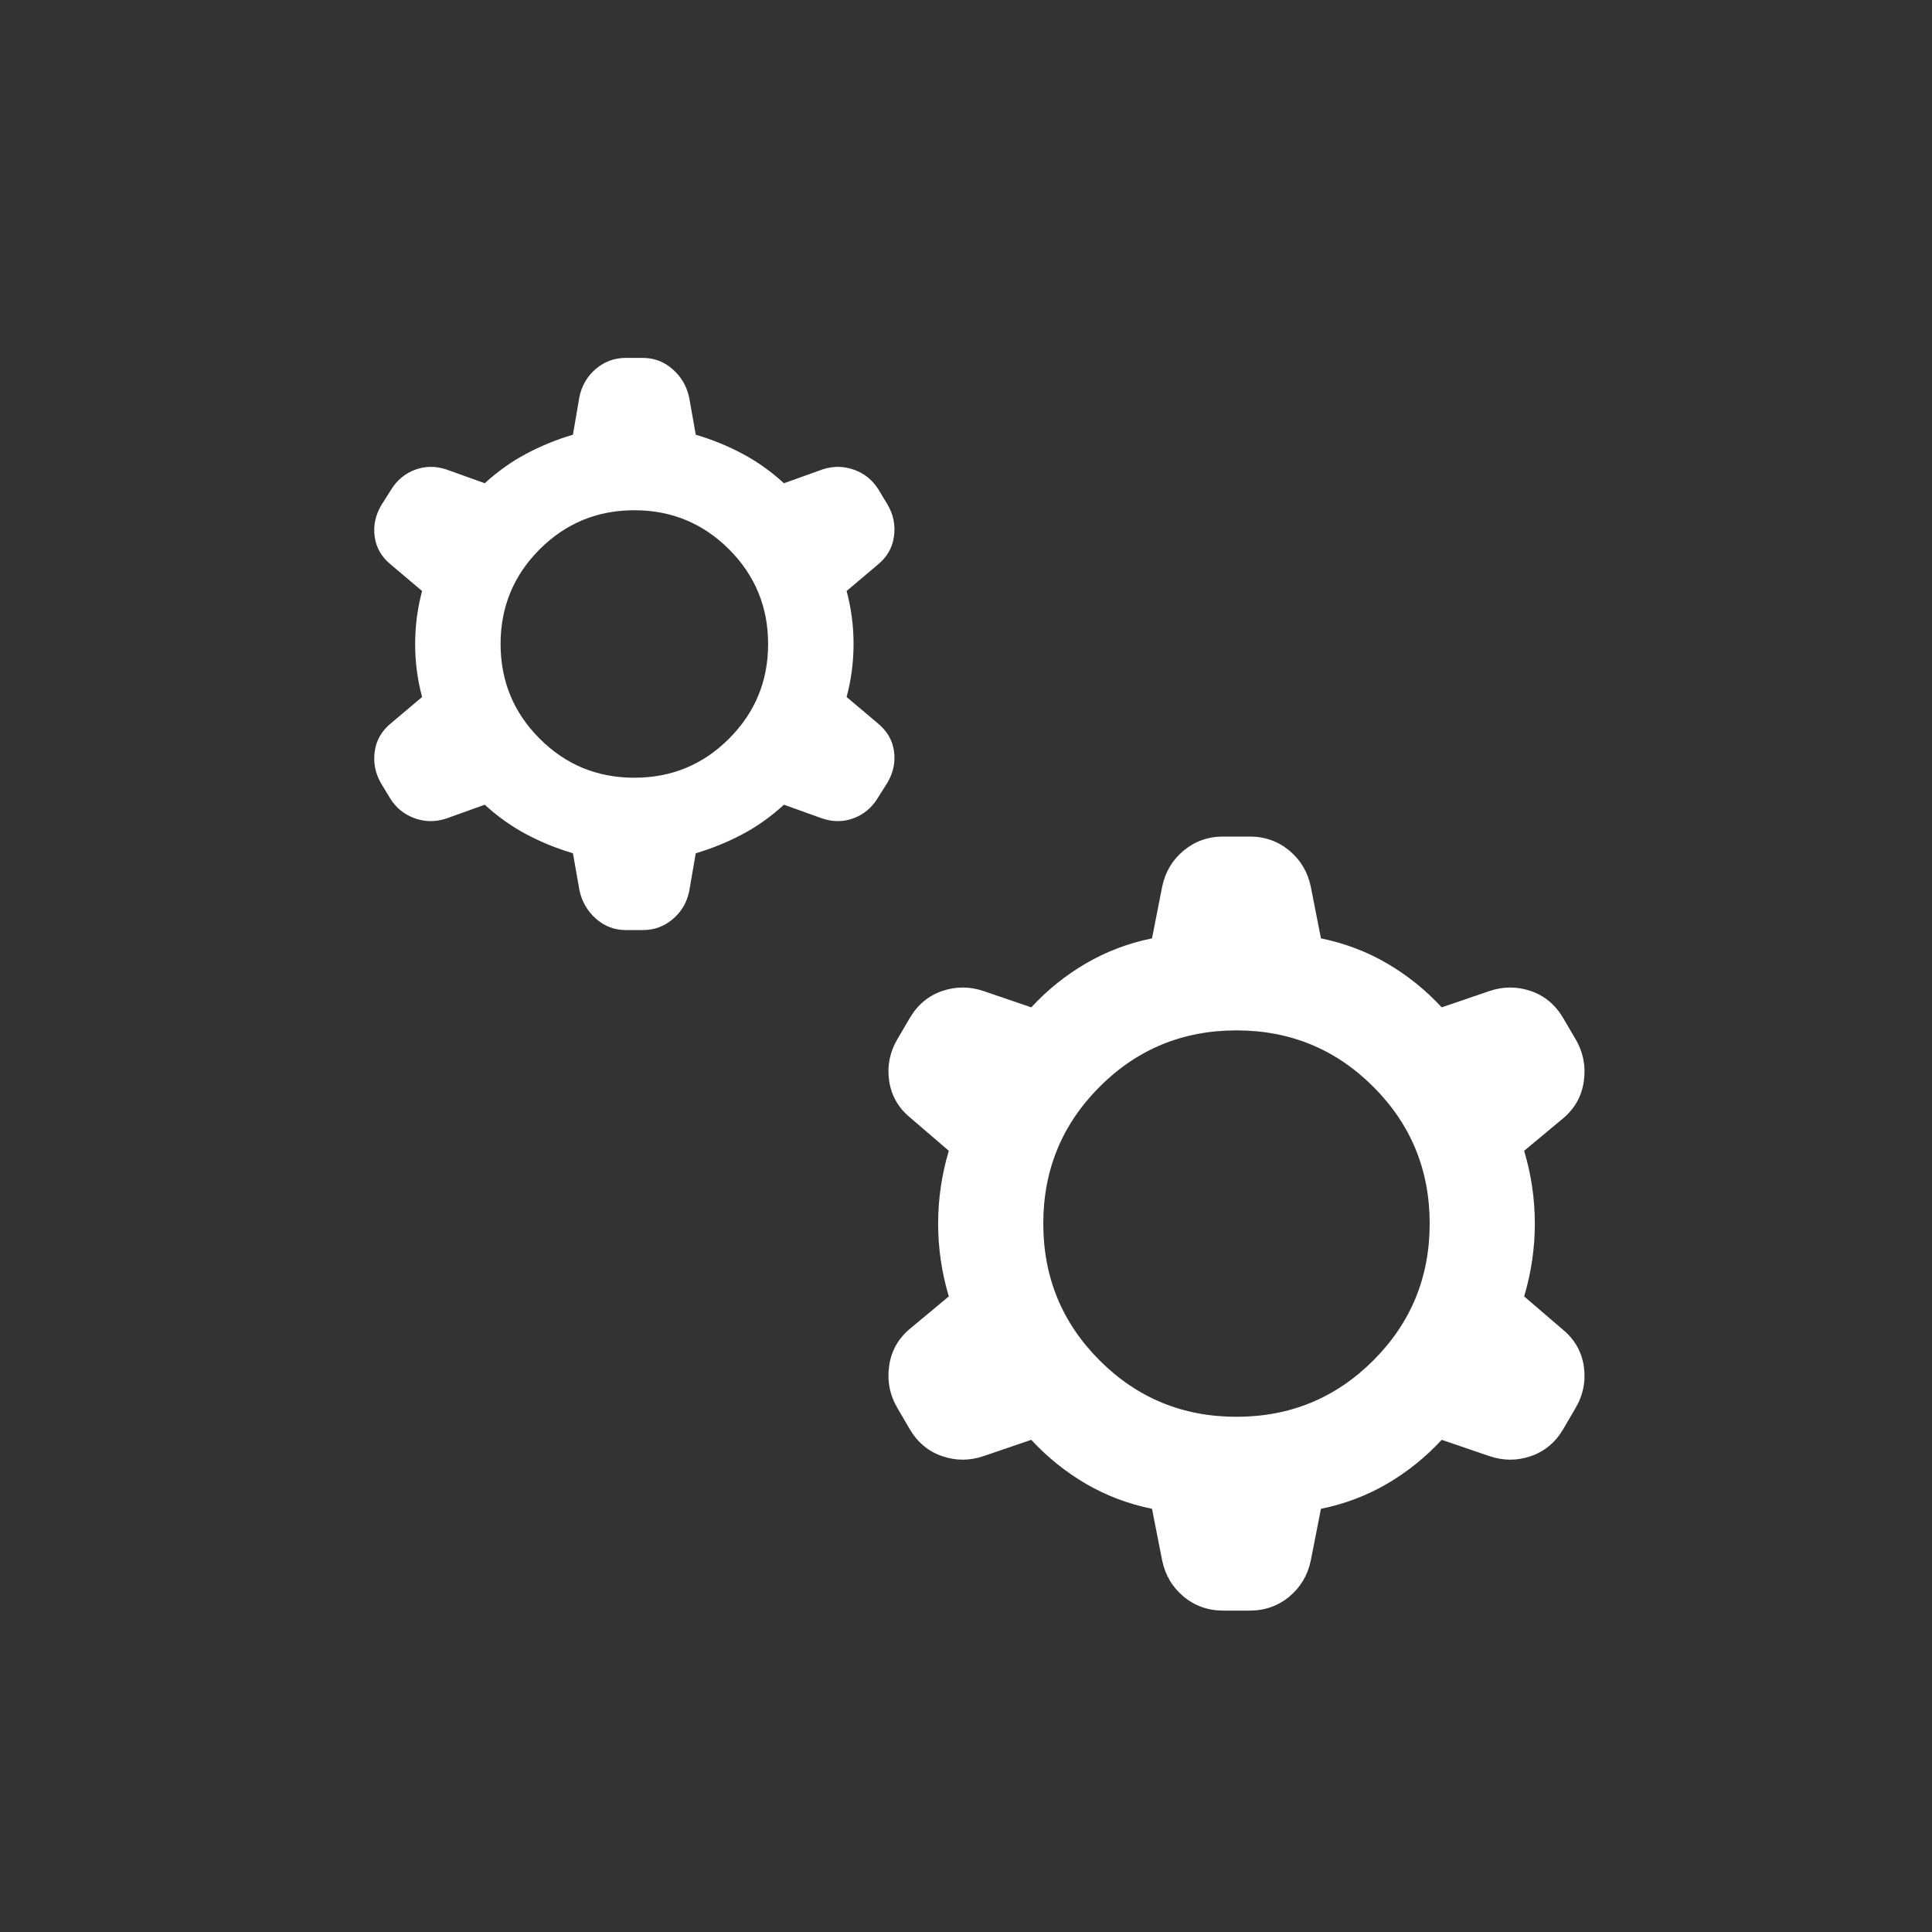 <svg width="40" height="40" viewBox="0 0 40 40" fill="none" xmlns="http://www.w3.org/2000/svg">
<rect x="0" y="0" width="40" height="40" fill="#333333" stroke="none"/>
<mask id="mask0_7395_33997" style="mask-type:alpha" maskUnits="userSpaceOnUse" x="4" y="4" width="32" height="32">
<rect x="4" y="4" width="32" height="32" fill="#fff"/>
</mask>
<g mask="url(#mask0_7395_33997)">
<path d="M11.862 17.666C11.518 17.564 11.195 17.432 10.894 17.271C10.592 17.111 10.306 16.907 10.036 16.661L9.236 16.948C9.015 17.02 8.798 17.018 8.585 16.941C8.371 16.864 8.203 16.729 8.082 16.536L7.892 16.223C7.771 16.016 7.726 15.796 7.758 15.562C7.789 15.327 7.902 15.132 8.095 14.974L8.739 14.431C8.643 14.073 8.595 13.708 8.595 13.333C8.595 12.959 8.643 12.593 8.739 12.236L8.095 11.692C7.902 11.535 7.789 11.342 7.758 11.115C7.726 10.888 7.771 10.671 7.892 10.464L8.103 10.13C8.224 9.937 8.388 9.802 8.595 9.725C8.802 9.649 9.015 9.646 9.236 9.718L10.036 10.005C10.306 9.759 10.592 9.555 10.894 9.395C11.195 9.234 11.518 9.102 11.862 9L11.997 8.213C12.047 7.979 12.161 7.786 12.338 7.636C12.516 7.485 12.722 7.41 12.956 7.41H13.31C13.544 7.41 13.751 7.489 13.928 7.646C14.106 7.803 14.22 7.999 14.269 8.233L14.405 9C14.748 9.102 15.071 9.234 15.373 9.395C15.675 9.555 15.961 9.759 16.231 10.005L17.031 9.718C17.251 9.646 17.468 9.649 17.682 9.725C17.896 9.802 18.063 9.937 18.185 10.13L18.374 10.444C18.496 10.65 18.541 10.871 18.509 11.105C18.477 11.339 18.365 11.535 18.172 11.692L17.528 12.236C17.624 12.593 17.672 12.959 17.672 13.333C17.672 13.708 17.624 14.073 17.528 14.431L18.172 14.974C18.365 15.132 18.477 15.324 18.509 15.551C18.541 15.778 18.496 15.996 18.374 16.203L18.164 16.536C18.043 16.729 17.878 16.864 17.672 16.941C17.465 17.018 17.251 17.02 17.031 16.948L16.231 16.661C15.961 16.907 15.675 17.111 15.373 17.271C15.071 17.432 14.748 17.564 14.405 17.666L14.269 18.453C14.22 18.688 14.106 18.88 13.928 19.03C13.751 19.181 13.544 19.256 13.31 19.256H12.956C12.722 19.256 12.516 19.177 12.338 19.02C12.161 18.863 12.047 18.667 11.997 18.433L11.862 17.666ZM13.133 16.102C13.901 16.102 14.554 15.833 15.094 15.293C15.633 14.754 15.903 14.101 15.903 13.333C15.903 12.566 15.633 11.912 15.094 11.373C14.554 10.834 13.901 10.564 13.133 10.564C12.366 10.564 11.712 10.834 11.173 11.373C10.634 11.912 10.364 12.566 10.364 13.333C10.364 14.101 10.634 14.754 11.173 15.293C11.712 15.833 12.366 16.102 13.133 16.102ZM23.851 31.238C23.362 31.139 22.908 30.967 22.487 30.723C22.067 30.478 21.688 30.174 21.351 29.81L20.367 30.146C20.078 30.245 19.791 30.246 19.506 30.148C19.222 30.051 18.998 29.865 18.836 29.59L18.585 29.161C18.422 28.886 18.364 28.592 18.409 28.278C18.454 27.964 18.601 27.706 18.849 27.503L19.644 26.841C19.497 26.347 19.423 25.844 19.423 25.333C19.423 24.822 19.497 24.32 19.644 23.826L18.849 23.143C18.601 22.94 18.454 22.685 18.409 22.378C18.364 22.071 18.422 21.78 18.585 21.505L18.836 21.077C18.998 20.802 19.222 20.615 19.506 20.518C19.791 20.421 20.078 20.421 20.367 20.52L21.351 20.856C21.688 20.492 22.067 20.188 22.487 19.944C22.908 19.699 23.362 19.527 23.851 19.428L24.062 18.356C24.125 18.054 24.273 17.805 24.505 17.611C24.738 17.418 25.012 17.32 25.328 17.32H25.872C26.188 17.32 26.462 17.418 26.695 17.611C26.927 17.805 27.075 18.054 27.138 18.356L27.349 19.428C27.837 19.527 28.292 19.699 28.713 19.944C29.133 20.188 29.512 20.492 29.849 20.856L30.833 20.52C31.122 20.421 31.409 20.421 31.694 20.518C31.978 20.615 32.202 20.802 32.364 21.077L32.615 21.505C32.778 21.78 32.836 22.075 32.791 22.388C32.746 22.702 32.599 22.96 32.351 23.164L31.556 23.826C31.703 24.32 31.777 24.822 31.777 25.333C31.777 25.844 31.703 26.347 31.556 26.841L32.351 27.523C32.599 27.726 32.746 27.982 32.791 28.288C32.836 28.595 32.778 28.886 32.615 29.161L32.364 29.59C32.202 29.865 31.978 30.051 31.694 30.148C31.409 30.246 31.122 30.245 30.833 30.146L29.849 29.81C29.512 30.174 29.133 30.478 28.713 30.723C28.292 30.967 27.837 31.139 27.349 31.238L27.138 32.31C27.075 32.613 26.927 32.861 26.695 33.055C26.462 33.249 26.188 33.346 25.872 33.346H25.328C25.012 33.346 24.738 33.249 24.505 33.055C24.273 32.861 24.125 32.613 24.062 32.31L23.851 31.238ZM25.6 29.333C26.711 29.333 27.655 28.944 28.433 28.166C29.211 27.389 29.6 26.444 29.6 25.333C29.6 24.222 29.211 23.278 28.433 22.5C27.655 21.722 26.711 21.333 25.6 21.333C24.489 21.333 23.544 21.722 22.767 22.5C21.989 23.278 21.6 24.222 21.6 25.333C21.6 26.444 21.989 27.389 22.767 28.166C23.544 28.944 24.489 29.333 25.6 29.333Z" fill="#fff"/>
</g>
</svg>
